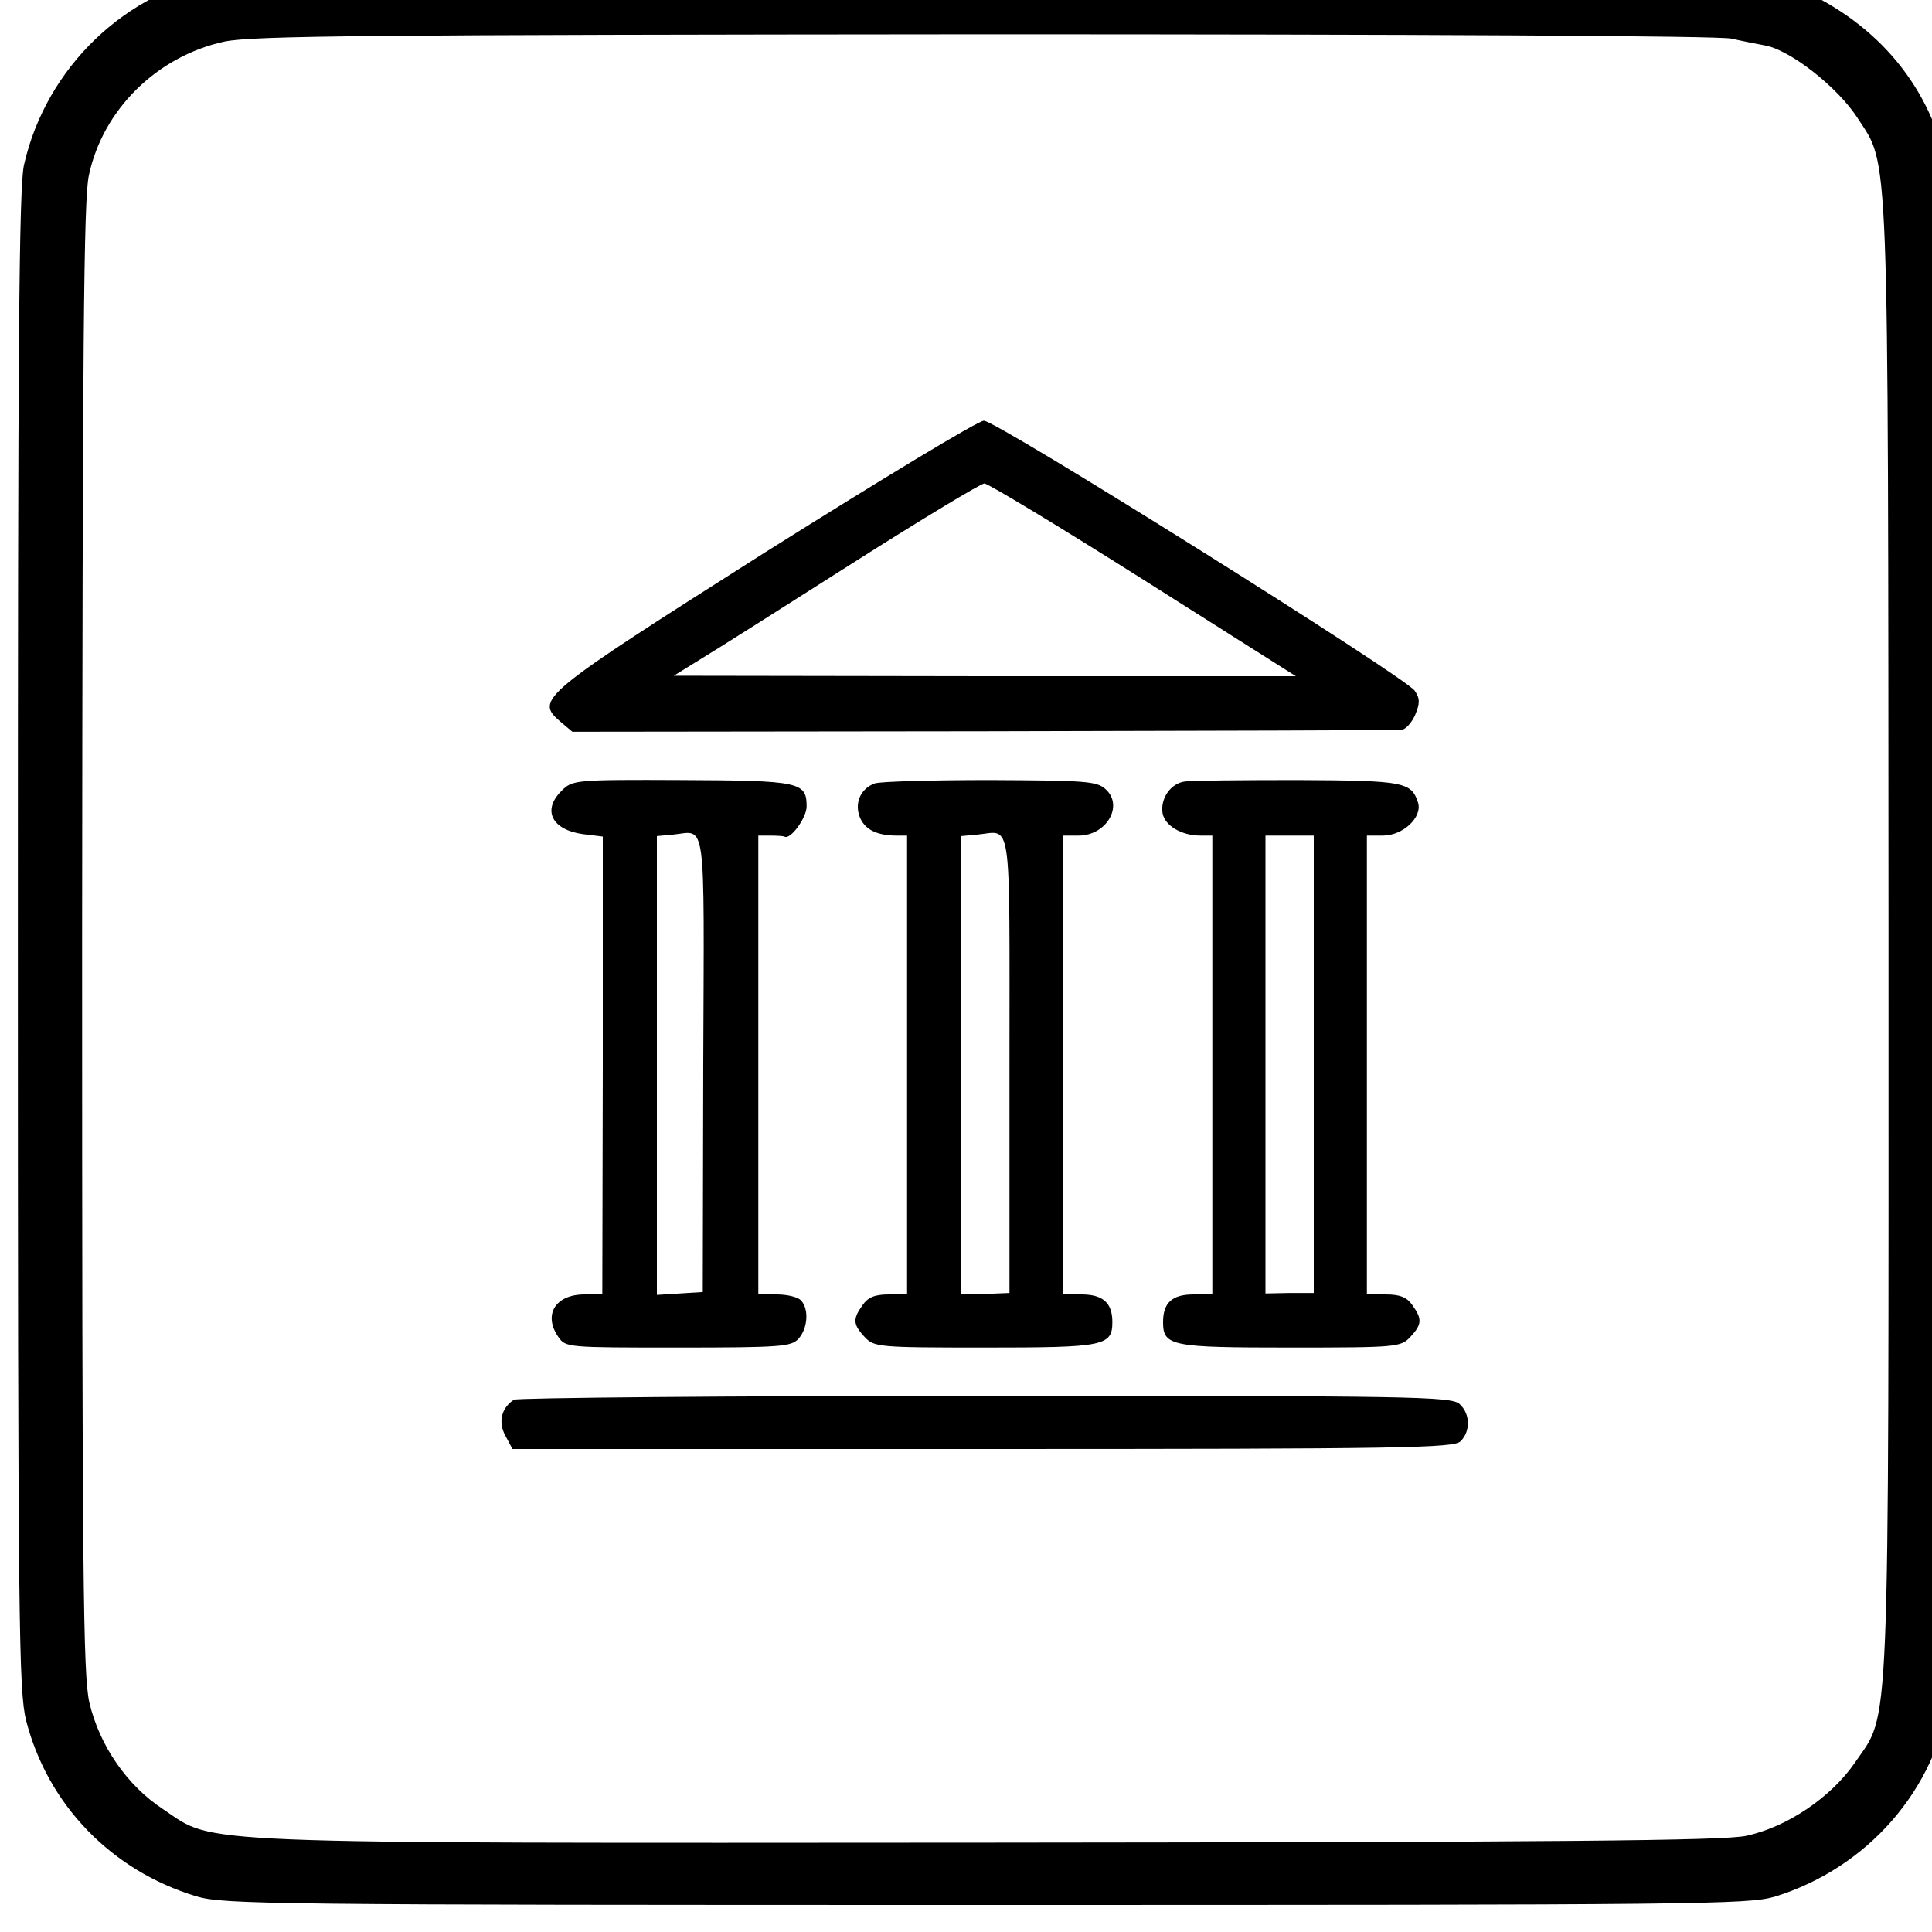 <?xml version="1.0" standalone="no"?>
<!DOCTYPE svg PUBLIC "-//W3C//DTD SVG 20010904//EN"
 "http://www.w3.org/TR/2001/REC-SVG-20010904/DTD/svg10.dtd">
<svg version="1.0" xmlns="http://www.w3.org/2000/svg"
 width="16pt" height="16pt" viewBox="0 0 16 16"
 preserveAspectRatio="xMidYMid meet">
<g transform="translate(0,16) scale(0.004,-0.004)"
fill="#000000" stroke="none">
<path d="M460 4053 c-199 -34 -364 -192 -410 -393 -11 -43 -13 -382 -13 -1605
0 -1429 2 -1555 17 -1617 45 -175 177 -311 352 -364 56 -17 152 -18 1634 -18
1483 0 1578 1 1634 17 192 59 335 222 362 415 4 26 7 740 7 1587 0 1422 -2
1545 -18 1605 -43 165 -160 290 -331 356 -47 18 -108 19 -1629 20 -869 1
-1591 0 -1605 -3z m3125 -133 c22 -5 53 -11 69 -14 52 -9 150 -86 191 -149 67
-104 64 -22 65 -1699 0 -1696 4 -1599 -70 -1708 -49 -71 -140 -133 -225 -151
-47 -10 -385 -13 -1565 -14 -1687 -1 -1603 -4 -1712 69 -75 49 -132 132 -153
221 -13 58 -15 253 -15 1583 1 1226 3 1529 14 1579 29 137 142 247 281 277 60
12 291 14 1575 15 880 0 1522 -3 1545 -9z"/>
<path d="M1585 2857 c-468 -297 -478 -305 -425 -351 l25 -21 850 1 c468 1 857
2 866 3 9 0 22 15 29 31 10 24 10 34 -1 50 -20 29 -867 560 -892 559 -12 0
-215 -123 -452 -272z m782 -57 l316 -200 -644 0 -644 1 55 34 c30 18 172 108
315 199 143 91 266 165 273 165 6 1 155 -89 329 -199z"/>
<path d="M1163 2363 c-41 -40 -21 -81 44 -90 l41 -5 0 -474 -1 -474 -37 0
c-60 0 -86 -42 -54 -88 15 -22 19 -22 248 -22 213 0 234 2 249 18 20 22 22 63
5 80 -7 7 -29 12 -50 12 l-38 0 0 475 0 475 25 0 c14 0 27 -1 29 -2 12 -8 46
39 46 62 0 51 -13 54 -259 55 -221 1 -226 0 -248 -22z m293 -566 l-1 -472 -47
-3 -48 -3 0 475 0 475 33 3 c70 7 65 47 63 -475z"/>
<path d="M1811 2378 c-30 -11 -43 -42 -30 -72 11 -24 35 -36 76 -36 l21 0 0
-475 0 -475 -38 0 c-29 0 -43 -6 -54 -22 -21 -29 -20 -40 4 -66 20 -21 27 -22
248 -22 248 0 265 3 265 53 0 40 -20 57 -64 57 l-39 0 0 475 0 475 33 0 c58 0
94 62 56 96 -18 17 -43 18 -239 19 -121 0 -228 -3 -239 -7z m279 -583 l0 -472
-50 -2 -50 -1 0 475 0 474 33 3 c73 7 67 49 67 -477z"/>
<path d="M2453 2382 c-30 -4 -51 -36 -46 -66 5 -26 40 -46 78 -46 l25 0 0
-475 0 -475 -39 0 c-44 0 -63 -17 -63 -57 0 -50 16 -53 264 -53 221 0 228 1
248 22 24 26 25 37 4 66 -11 16 -25 22 -55 22 l-39 0 0 475 0 475 33 0 c42 0
82 38 73 68 -14 43 -28 46 -249 47 -117 0 -222 -1 -234 -3z m267 -585 l0 -474
-50 0 -50 -1 0 474 0 474 50 0 50 0 0 -473z"/>
<path d="M1064 1102 c-26 -17 -33 -46 -18 -74 l15 -28 974 0 c872 0 975 2 989
16 21 21 20 57 -2 77 -17 16 -99 17 -983 17 -530 0 -969 -4 -975 -8z"/>
</g>
</svg>
